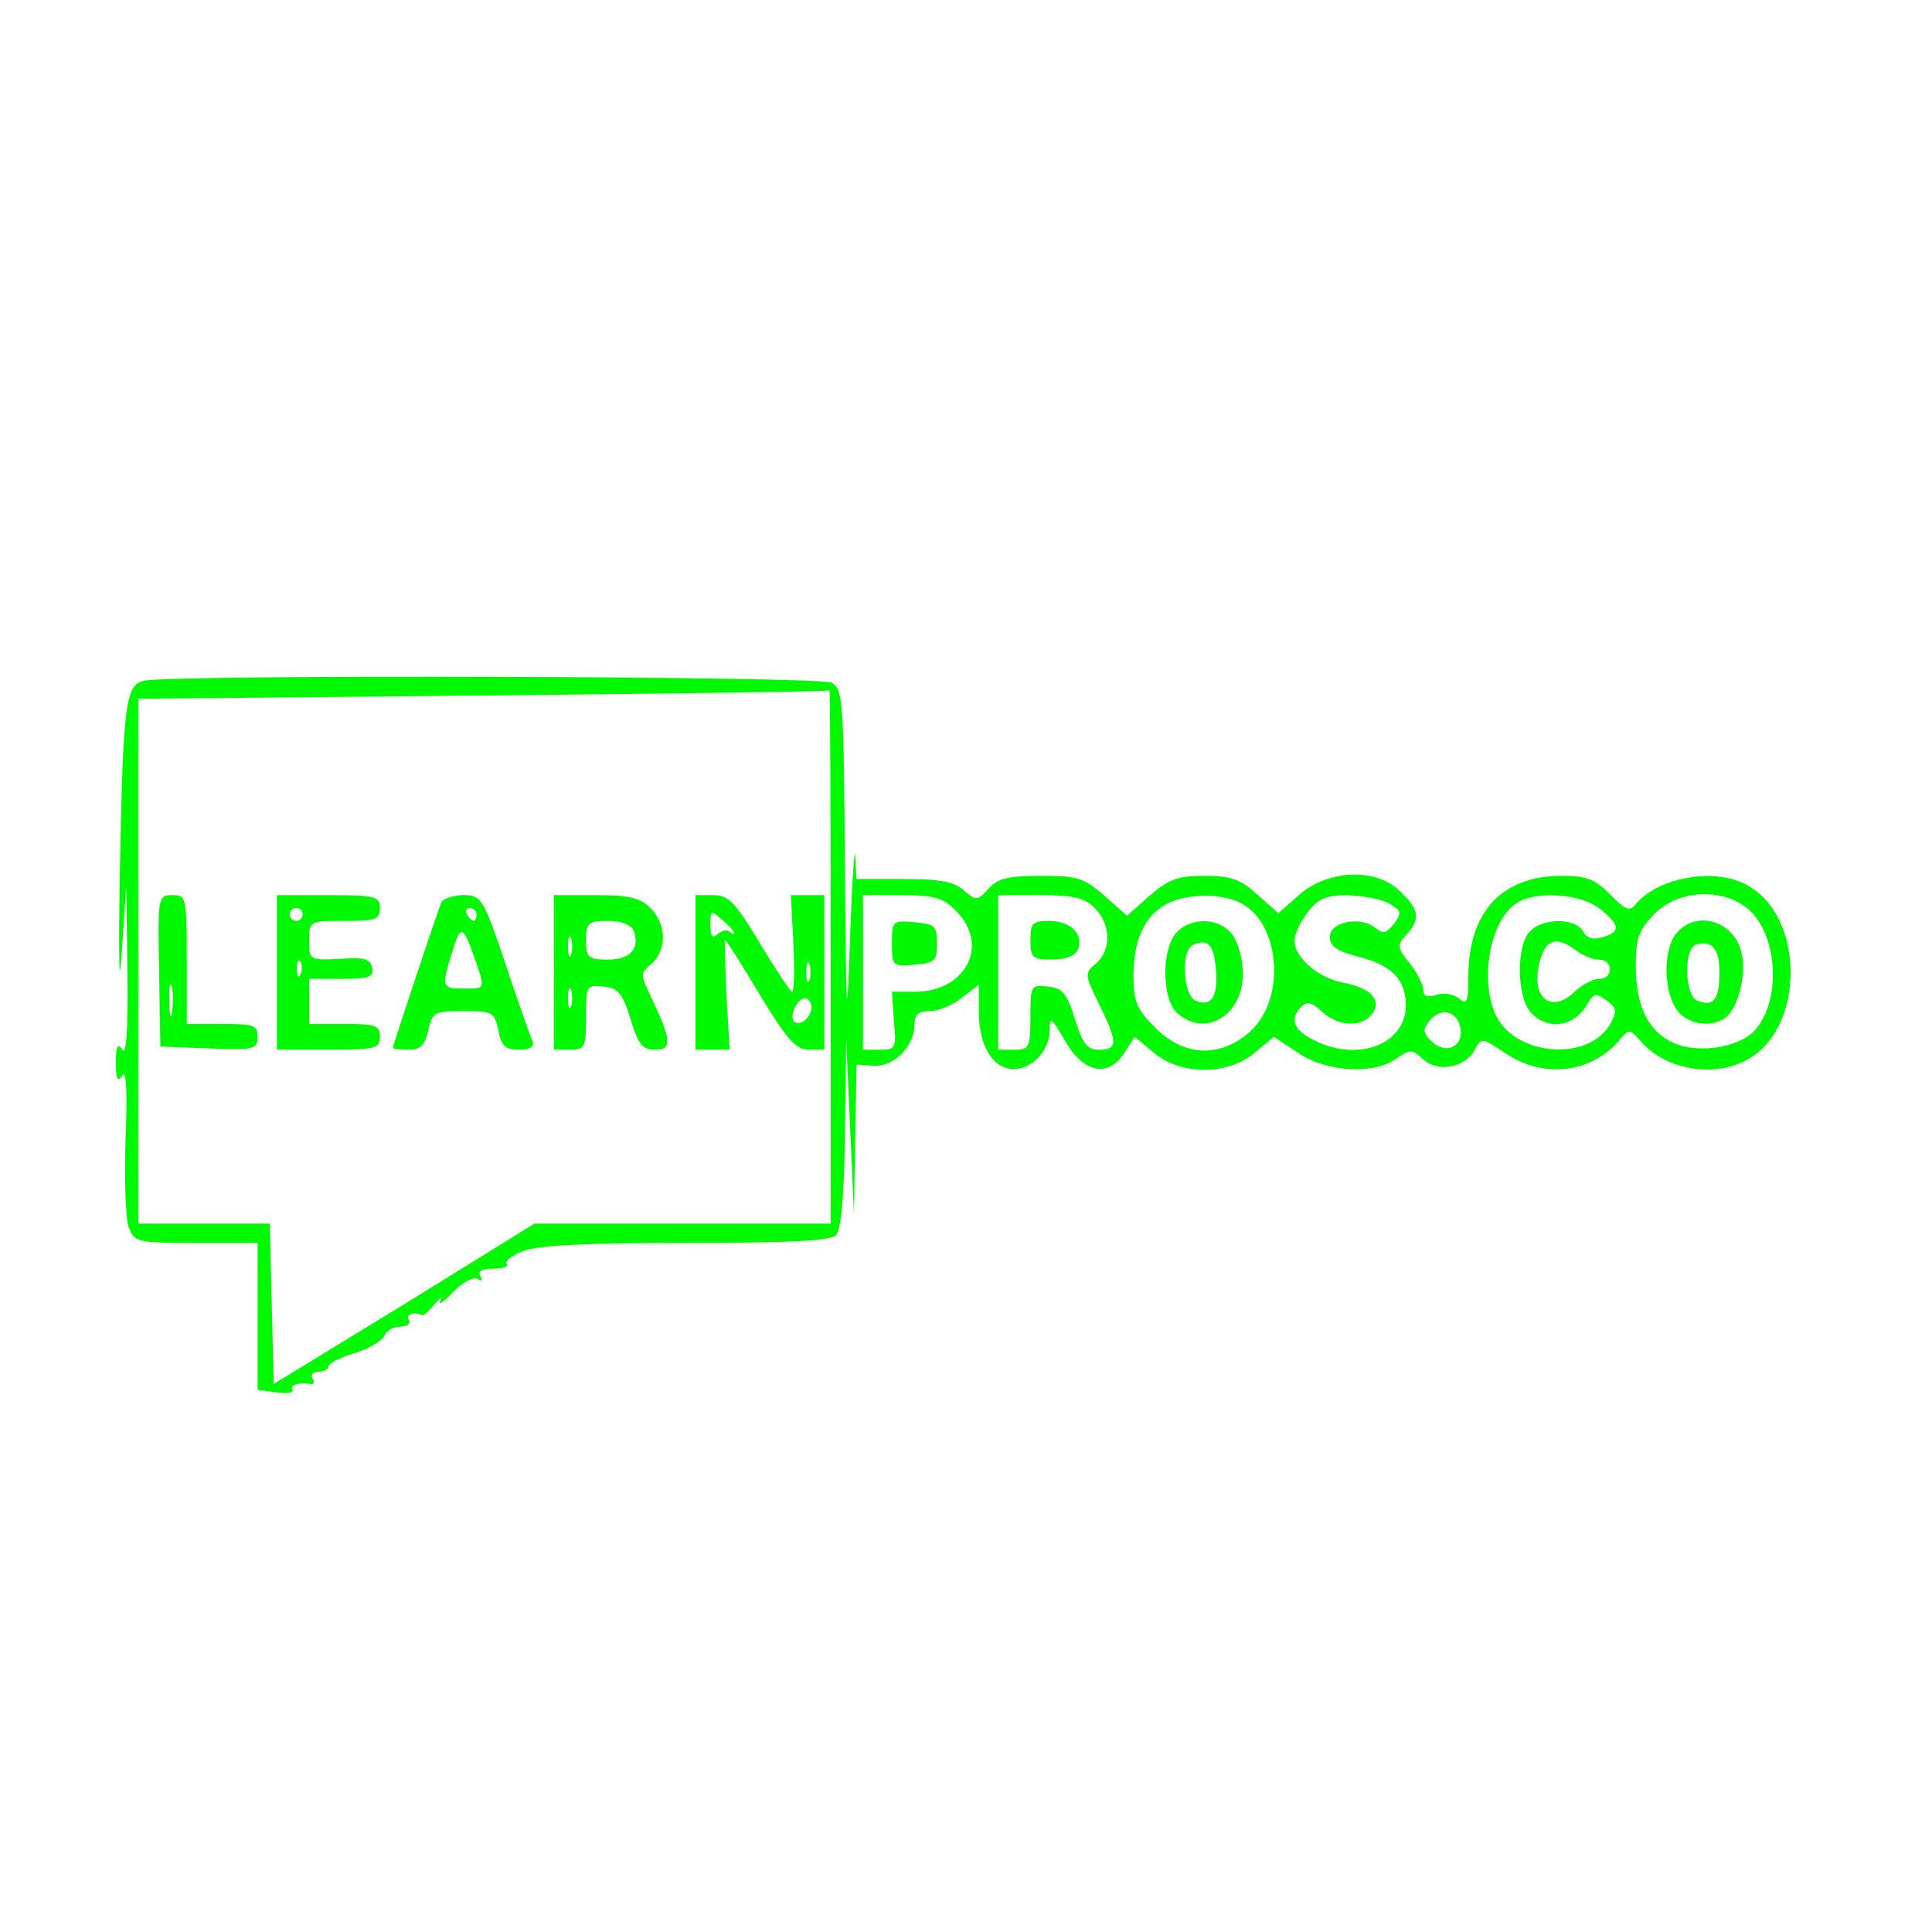<?xml version="1.0" standalone="no"?>
<!DOCTYPE svg PUBLIC "-//W3C//DTD SVG 20010904//EN"
 "http://www.w3.org/TR/2001/REC-SVG-20010904/DTD/svg10.dtd">
<svg version="1.0" xmlns="http://www.w3.org/2000/svg"
viewBox="0 0 300 300"
 preserveAspectRatio="xMidYMid meet">
<g transform="translate(0,300) scale(0.1,-0.1)"
fill="#00f900" stroke="none">
<path d="M224 1943 c-29 -6 -33 -34 -38 -303 -2 -133 -1 -182 3 -120 l7 105 2
-135 c1 -90 -2 -130 -8 -120 -7 11 -10 6 -10 -20 0 -26 3 -31 10 -20 6 10 8
-24 5 -99 -2 -62 0 -124 5 -137 9 -23 13 -24 105 -24 l95 0 0 -114 0 -114 29
-4 c17 -2 28 -1 25 4 -5 7 10 12 29 9 5 -1 6 3 2 9 -3 5 1 10 9 10 9 0 16 4
16 8 0 5 18 14 41 21 22 7 43 19 46 27 3 8 14 14 25 14 10 0 16 5 13 10 -6 9
8 14 20 8 2 -2 11 6 20 17 9 11 13 13 9 5 -4 -8 5 -2 19 13 15 16 32 25 39 21
7 -4 8 -3 4 4 -5 8 2 12 20 12 15 0 24 3 21 7 -4 4 7 13 24 20 23 9 92 13 253
13 159 0 225 3 234 12 8 8 13 60 14 158 l2 145 6 -135 6 -135 2 116 2 116 28
-2 c31 -1 62 31 62 64 0 15 6 21 24 21 13 0 35 9 50 21 l26 20 0 -43 c0 -52
22 -88 54 -88 29 0 56 29 56 61 0 21 3 19 23 -16 29 -51 67 -59 92 -21 l17 26
30 -25 c42 -35 114 -35 156 0 l30 25 38 -25 c44 -30 117 -34 152 -9 21 15 25
15 42 -1 23 -21 65 -13 80 15 10 19 11 19 47 -5 58 -40 132 -32 176 18 17 20
17 20 35 0 37 -43 110 -57 162 -30 94 47 94 227 0 274 -50 26 -135 10 -169
-30 -10 -13 -16 -11 -41 14 -23 24 -37 29 -75 29 -93 0 -145 -56 -145 -157 0
-39 -2 -44 -15 -33 -8 6 -23 9 -35 5 -14 -4 -20 -2 -20 8 0 8 -9 26 -21 41
-20 25 -20 28 -5 45 22 24 20 38 -9 66 -37 38 -112 35 -157 -4 l-33 -29 -33
29 c-26 24 -41 29 -82 29 -41 0 -55 -5 -85 -31 l-35 -31 -35 31 c-32 28 -42
31 -99 31 -50 0 -67 -4 -81 -20 -17 -19 -19 -19 -38 -3 -15 14 -37 18 -93 18
l-74 0 -2 35 c-1 19 -5 -37 -8 -125 -5 -146 -6 -137 -8 112 -2 258 -3 273 -21
283 -19 10 -1018 13 -1067 3z m1066 -428 l0 -415 -230 0 -230 0 -202 -125
-203 -124 -3 124 -3 125 -102 0 -102 0 0 407 0 408 535 5 c294 3 536 6 538 8
1 1 2 -185 2 -413z m195 70 c52 -52 15 -125 -64 -125 l-36 0 3 -45 c4 -43 3
-45 -22 -45 l-26 0 0 120 0 120 60 0 c51 0 65 -4 85 -25z m215 5 c25 -25 26
-65 2 -86 -18 -15 -18 -17 4 -62 30 -60 30 -72 1 -72 -19 0 -26 9 -38 48 -12
39 -19 48 -42 50 -26 3 -27 2 -27 -47 0 -48 -2 -51 -25 -51 l-25 0 0 120 0
120 65 0 c52 0 69 -4 85 -20z m224 9 c64 -29 74 -150 17 -201 -46 -41 -102
-39 -147 6 -29 29 -34 40 -34 83 1 55 17 90 51 109 30 16 80 18 113 3z m233
-2 c19 -11 20 -14 8 -31 -12 -15 -17 -17 -29 -7 -23 19 -71 10 -71 -14 0 -14
11 -22 42 -30 54 -13 76 -36 76 -76 0 -61 -75 -89 -143 -54 -32 16 -38 33 -19
52 9 9 17 6 32 -8 25 -23 60 -25 77 -4 17 21 -1 41 -44 49 -38 7 -76 39 -76
65 0 10 9 30 21 45 16 21 29 26 62 26 23 -1 52 -6 64 -13z m327 -8 c32 -25 33
-36 5 -44 -15 -5 -25 -2 -31 9 -12 21 -62 21 -82 0 -22 -21 -21 -102 1 -126
26 -29 69 -23 89 15 9 15 13 15 28 4 16 -11 17 -17 7 -36 -32 -59 -144 -52
-177 10 -28 56 -10 153 33 178 31 18 98 13 127 -10z m231 -1 c47 -41 51 -146
8 -190 -26 -25 -85 -34 -123 -18 -40 17 -60 57 -60 120 0 44 5 56 29 81 38 38
106 41 146 7z m-269 -63 c10 -8 27 -15 37 -15 22 0 23 -30 0 -30 -9 0 -27 -9
-39 -21 -32 -30 -62 -13 -56 33 7 47 25 58 58 33z m-178 -123 c4 -28 -24 -40
-45 -19 -14 13 -14 19 -3 32 18 22 44 15 48 -13z"/>
<path d="M247 1493 l2 -118 76 -3 c70 -3 75 -1 75 18 0 18 -6 20 -55 20 l-55
0 0 100 c0 97 -1 100 -22 100 -23 0 -23 -2 -21 -117z m20 -65 c-2 -13 -4 -5
-4 17 -1 22 1 32 4 23 2 -10 2 -28 0 -40z"/>
<path d="M430 1490 l0 -120 80 0 c73 0 80 2 80 20 0 18 -7 20 -55 20 l-55 0 0
35 0 35 51 0 c42 0 50 3 47 17 -3 14 -12 17 -51 14 -46 -2 -47 -2 -47 28 0 31
0 31 55 31 48 0 55 2 55 20 0 18 -7 20 -80 20 l-80 0 0 -120z m40 90 c0 -5 -4
-10 -10 -10 -5 0 -10 5 -10 10 0 6 5 10 10 10 6 0 10 -4 10 -10z m-3 -92 c-3
-8 -6 -5 -6 6 -1 11 2 17 5 13 3 -3 4 -12 1 -19z"/>
<path d="M685 1598 c-10 -26 -75 -222 -75 -225 0 -2 11 -3 24 -3 19 0 26 7 31
30 6 28 9 30 55 30 45 0 48 -2 54 -30 4 -24 11 -30 32 -30 16 0 24 4 21 13 -3
6 -22 60 -42 120 -35 104 -38 107 -66 107 -16 0 -32 -6 -34 -12z m55 -18 c0
-5 -2 -10 -4 -10 -3 0 -8 5 -11 10 -3 6 -1 10 4 10 6 0 11 -4 11 -10z m-3 -68
c17 -49 17 -47 -17 -47 -34 0 -35 2 -18 56 13 44 17 43 35 -9z"/>
<path d="M860 1490 l0 -120 25 0 c23 0 25 3 25 51 0 49 1 50 27 47 23 -2 30
-11 42 -50 12 -40 19 -48 38 -48 27 0 26 14 -6 82 -17 35 -17 37 1 52 24 21
23 61 -2 86 -16 16 -33 20 -85 20 l-65 0 0 -120z m124 65 c10 -28 -5 -45 -40
-45 -31 0 -34 3 -34 30 0 27 3 30 34 30 21 0 36 -6 40 -15z m-97 -37 c-3 -7
-5 -2 -5 12 0 14 2 19 5 13 2 -7 2 -19 0 -25z m0 -80 c-3 -7 -5 -2 -5 12 0 14
2 19 5 13 2 -7 2 -19 0 -25z"/>
<path d="M1080 1490 l0 -120 26 0 27 0 -5 85 c-2 47 -3 85 -2 85 2 0 26 -38
54 -85 42 -69 56 -85 76 -85 l24 0 0 120 0 120 -26 0 -26 0 4 -75 c2 -41 1
-75 -2 -75 -3 0 -25 34 -50 75 -38 64 -49 75 -72 75 l-28 0 0 -120z m60 61 c0
-2 -3 -1 -7 2 -3 4 -12 2 -18 -3 -9 -8 -12 -4 -12 14 0 22 1 23 18 8 11 -9 19
-18 19 -21z m117 -73 c-3 -7 -5 -2 -5 12 0 14 2 19 5 13 2 -7 2 -19 0 -25z m3
-42 c0 -16 -18 -31 -27 -22 -8 8 5 36 17 36 5 0 10 -6 10 -14z"/>
<path d="M1385 1535 c0 -35 1 -36 35 -33 32 3 35 6 35 33 0 27 -3 30 -35 33
-34 3 -35 2 -35 -33z"/>
<path d="M1600 1540 c0 -27 3 -30 34 -30 22 0 36 6 40 16 9 24 -12 44 -45 44
-26 0 -29 -4 -29 -30z"/>
<path d="M1827 1552 c-24 -26 -23 -104 1 -125 43 -39 102 -4 102 61 0 21 -7
48 -16 60 -19 27 -64 29 -87 4z m61 -57 c4 -42 -7 -59 -31 -49 -20 7 -24 80
-4 87 23 10 32 0 35 -38z"/>
<path d="M2606 1554 c-25 -24 -24 -98 1 -126 17 -19 49 -23 70 -10 20 12 35
65 28 99 -9 50 -66 71 -99 37z m64 -64 c0 -42 -9 -54 -34 -44 -20 7 -22 80 -3
87 25 8 37 -6 37 -43z"/>
</g>
</svg>
